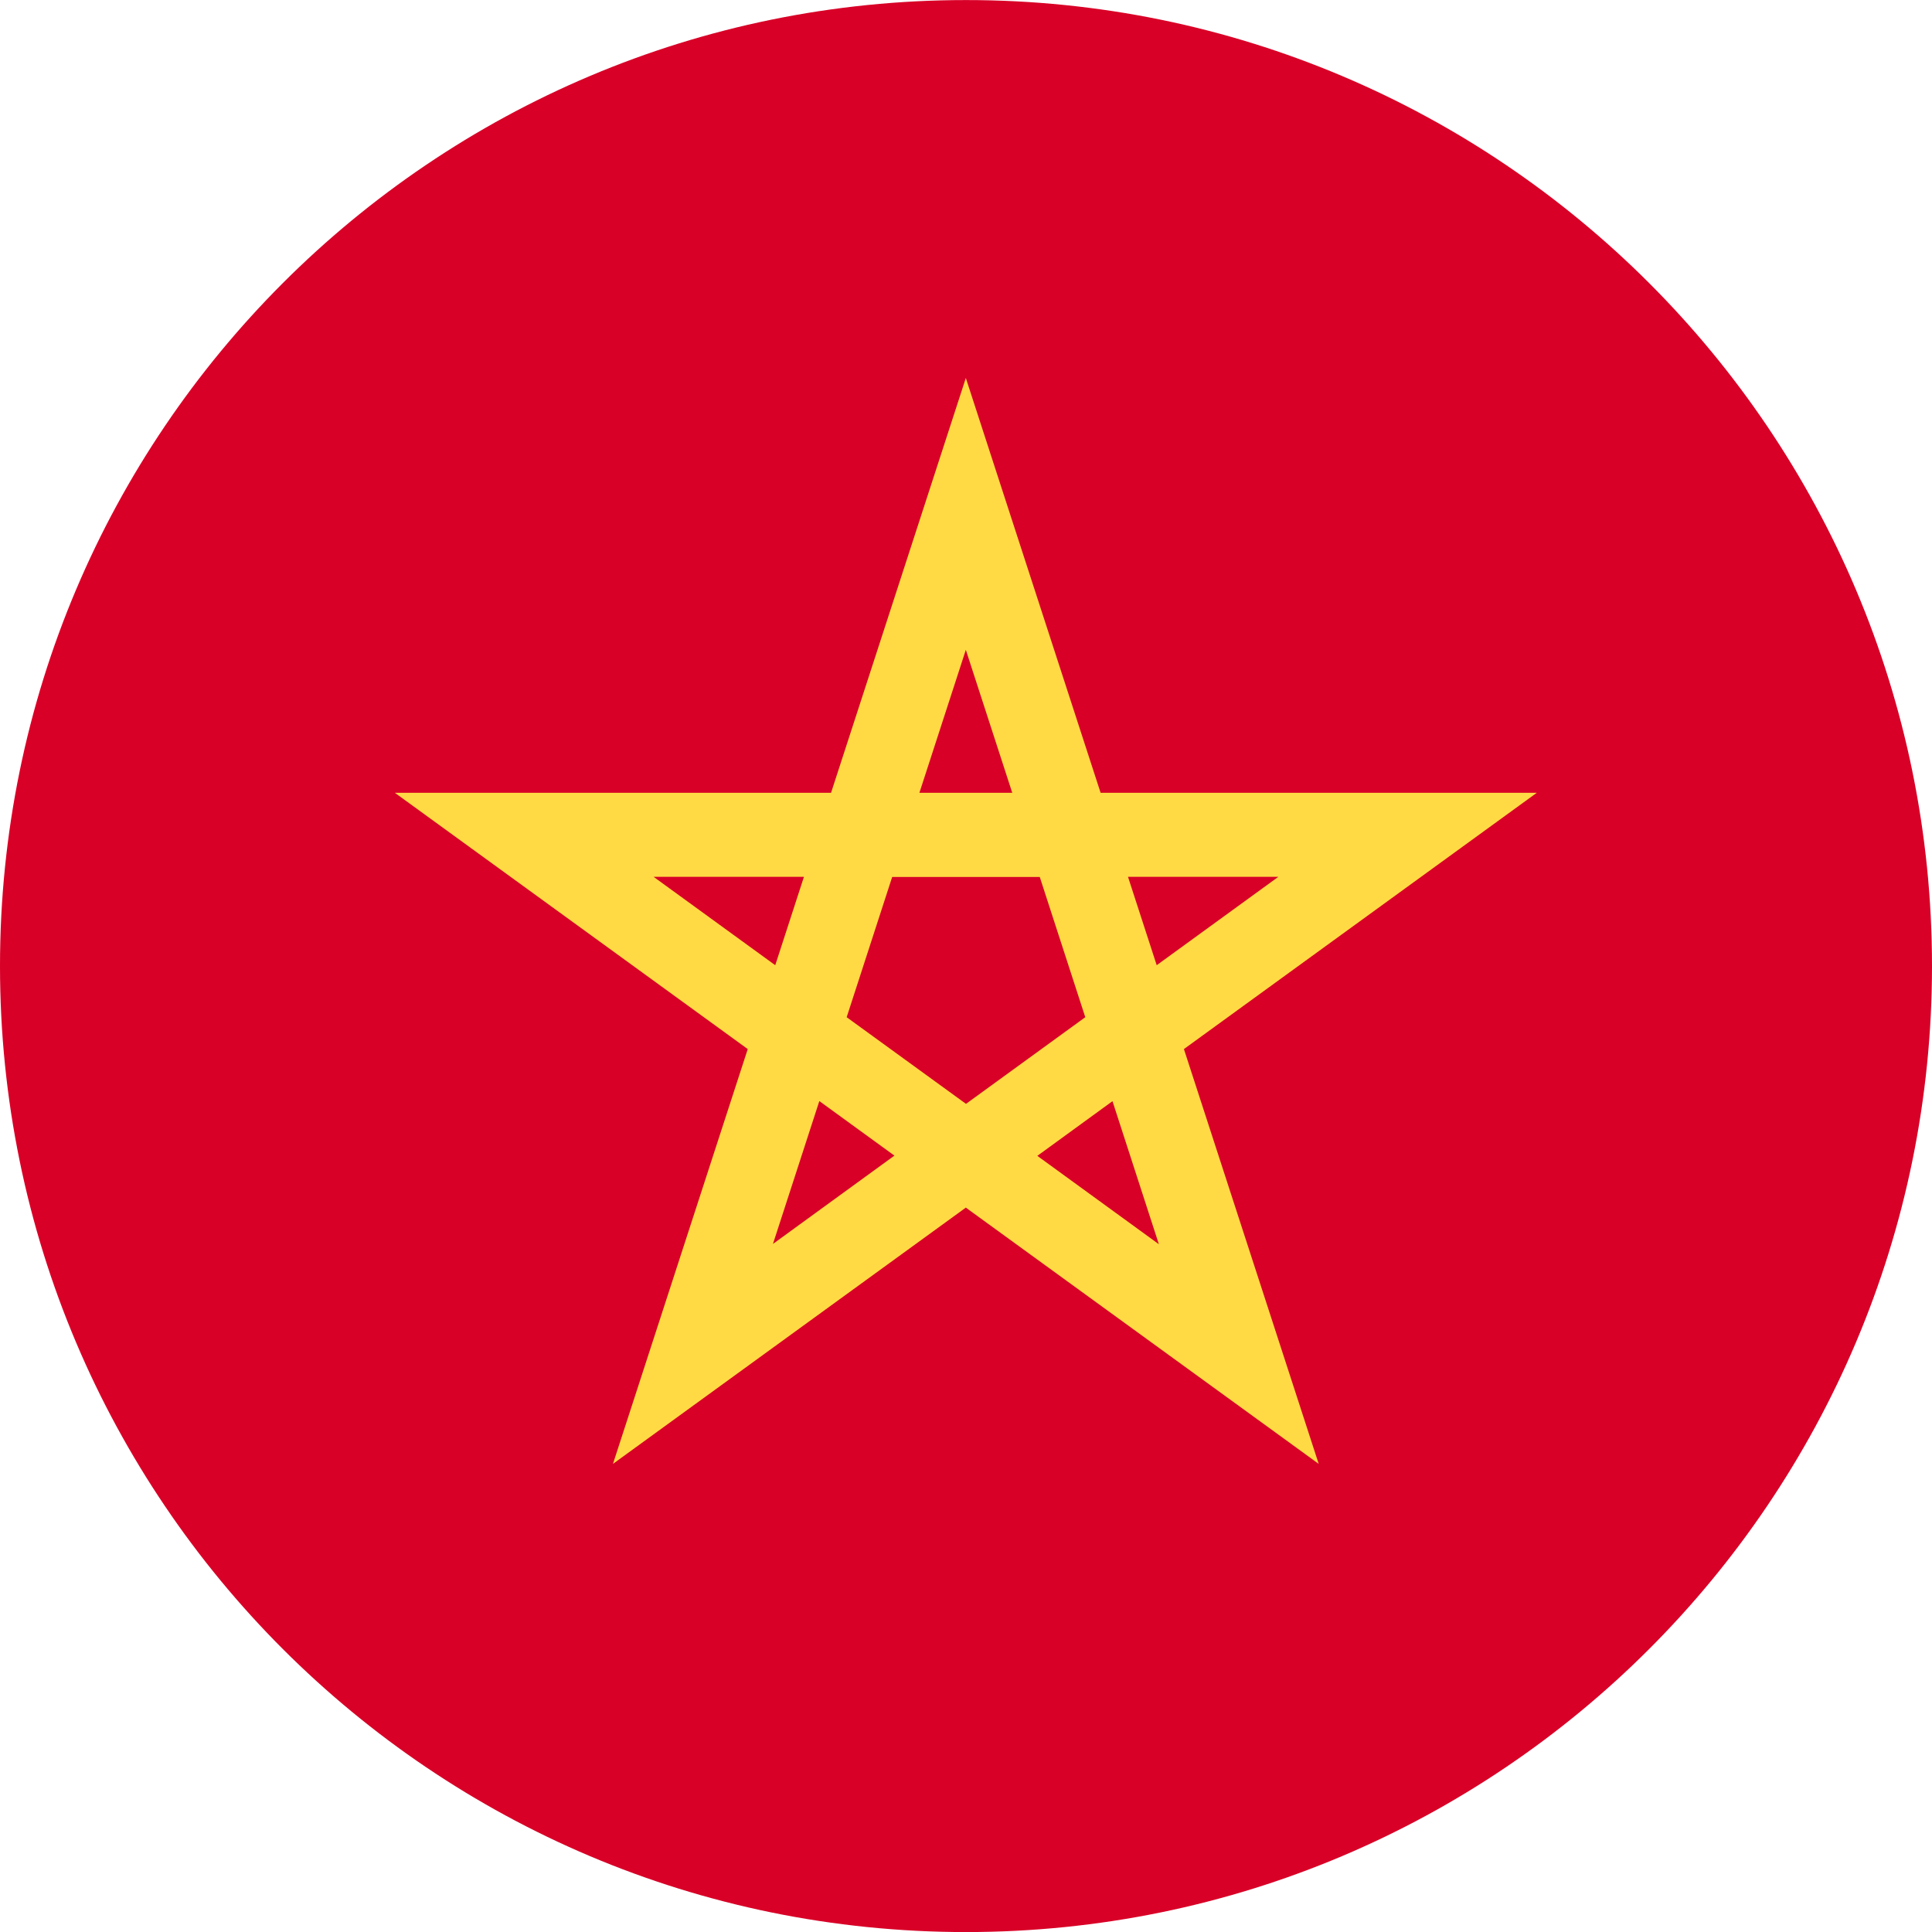 <svg width="34" height="34" viewBox="0 0 34 34" fill="none" xmlns="http://www.w3.org/2000/svg">
<path d="M17 34.001C26.389 34.001 34 26.39 34 17.001C34 7.612 26.389 0.001 17 0.001C7.611 0.001 0 7.612 0 17.001C0 26.39 7.611 34.001 17 34.001Z" fill="#D80027"/>
<path d="M27.045 13.952H19.369L16.997 6.652L14.625 13.952H6.949L13.159 18.462L10.787 25.762L16.997 21.252L23.207 25.762L20.835 18.462L27.045 13.952ZM14.9 17.901L15.701 15.433H18.298L19.099 17.901L17 19.426L14.9 17.901ZM17.816 13.952H16.18L16.997 11.436L17.814 13.952H17.816ZM20.356 16.986L19.851 15.431H22.496L20.356 16.986ZM14.148 15.431L13.643 16.986L11.503 15.431H14.148ZM13.602 21.893L14.419 19.377L15.74 20.337L13.6 21.893H13.602ZM18.257 20.34L19.578 19.379L20.394 21.896L18.254 20.34H18.257Z" fill="#FFDA44"/>
</svg>
